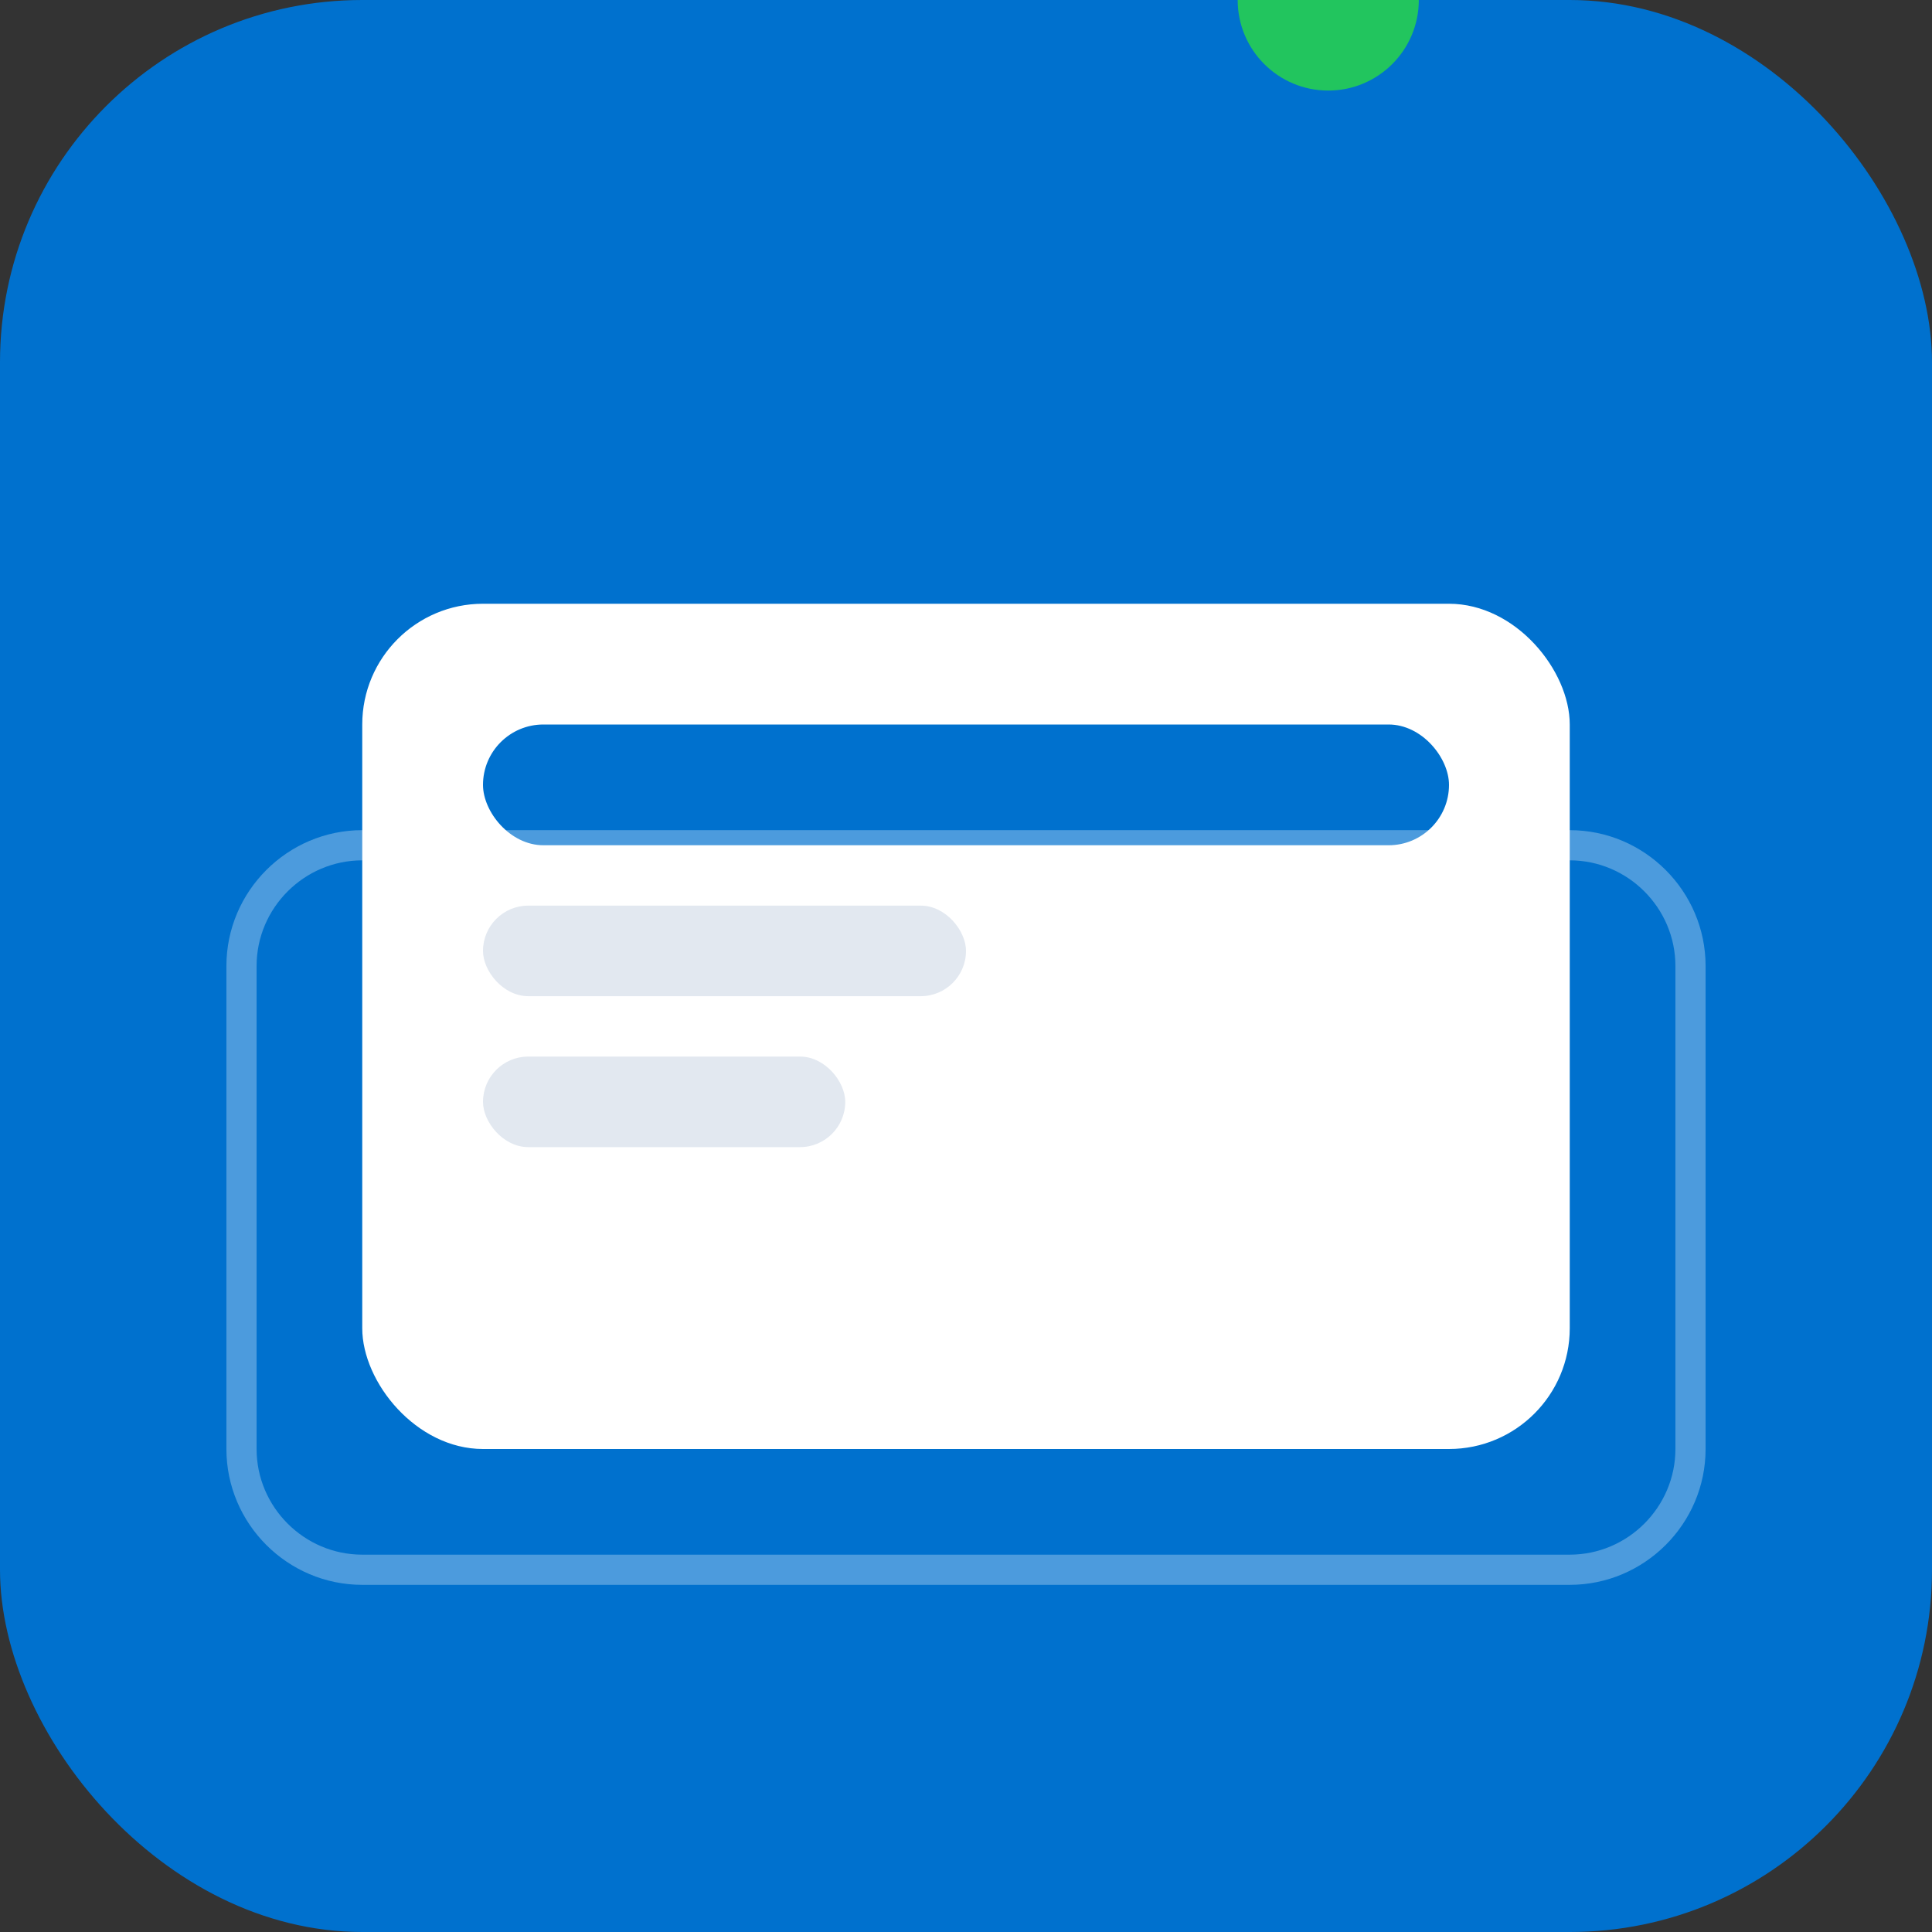 <svg width="32" height="32" viewBox="0 0 32 32" fill="none" xmlns="http://www.w3.org/2000/svg">
  <rect x="0" y="0" width="32" height="32" fill="#333333" stroke="none"/>
  <rect width="32" height="32" rx="6" fill="#0071ce"/>
  <rect x="6" y="10" width="20" height="14" rx="2" fill="white"/>
  <rect x="8" y="12" width="16" height="2" rx="1" fill="#0071ce"/>
  <rect x="8" y="15" width="8" height="1.5" rx="0.75" fill="#e2e8f0"/>
  <rect x="8" y="17.5" width="6" height="1.5" rx="0.75" fill="#e2e8f0"/>
  <circle cx="22" r="1.5" fill="#22c55e"/>
  <path d="M4 16c0-1.1.9-2 2-2h20c1.1 0 2 .9 2 2v8c0 1.1-.9 2-2 2H6c-1.1 0-2-.9-2-2v-8z" fill="none" stroke="white" stroke-width="0.5" opacity="0.3"/>
</svg> 